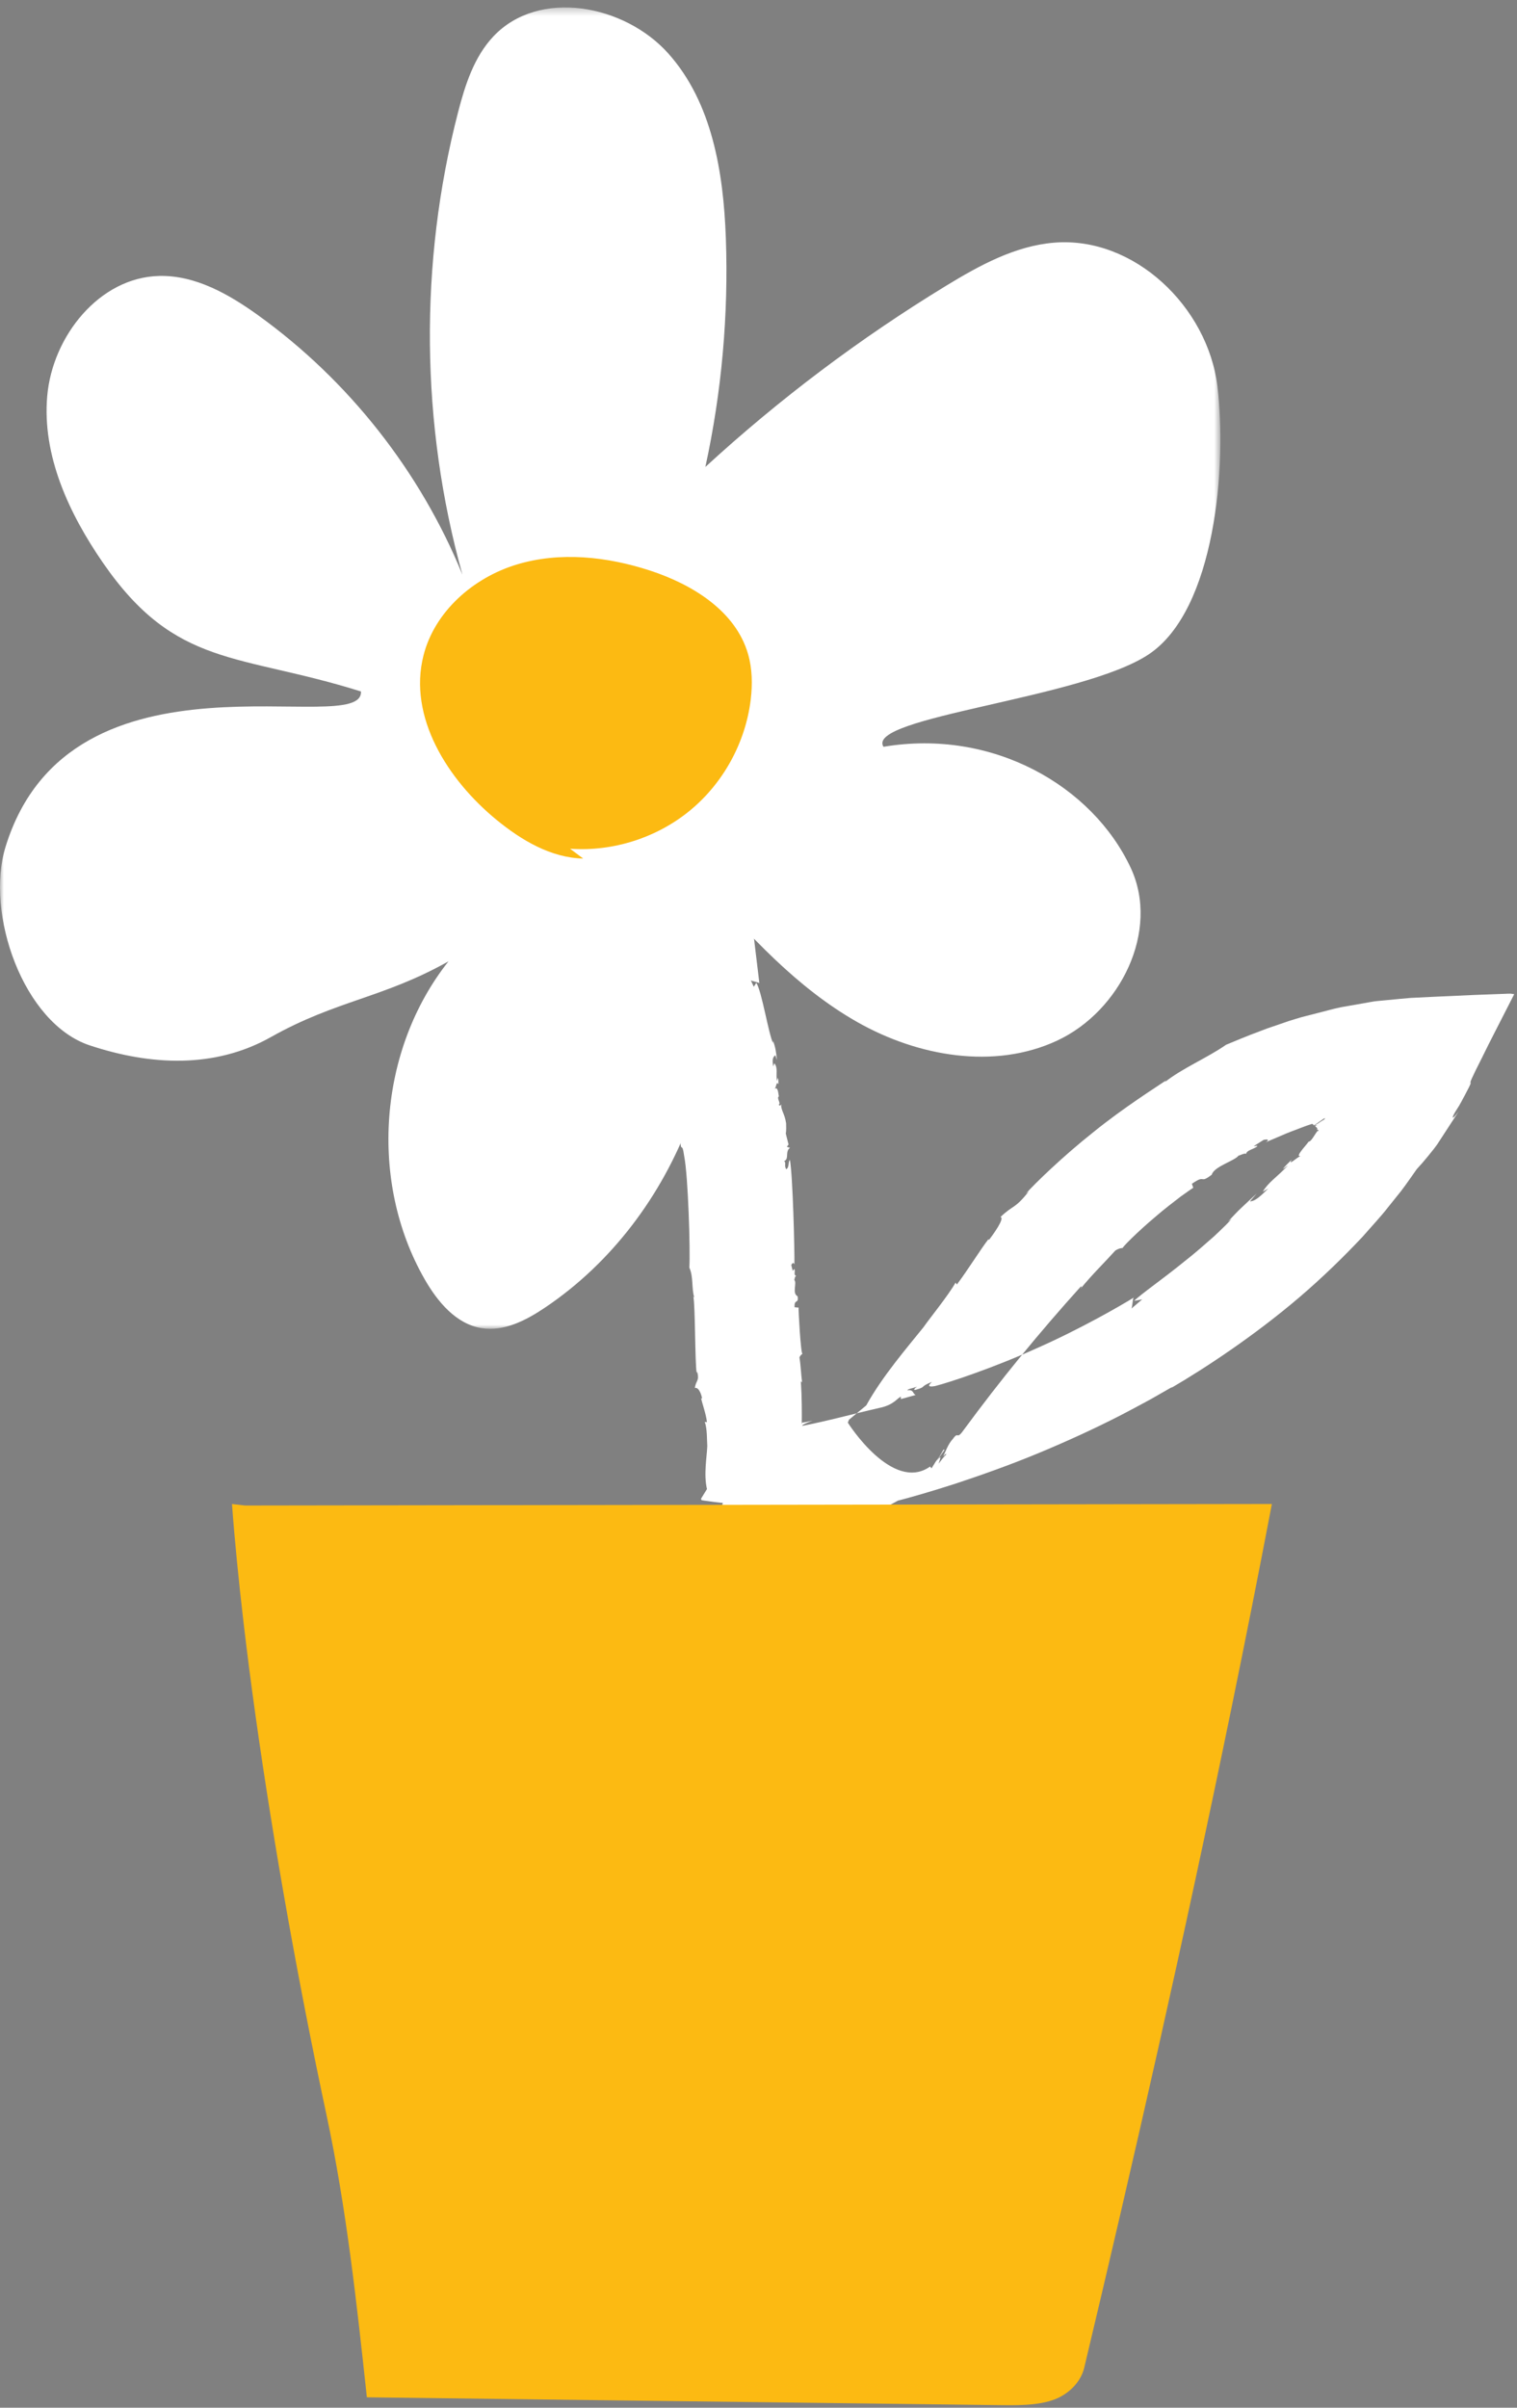 <?xml version="1.0" encoding="UTF-8"?>
<svg width="203px" height="322px" viewBox="0 0 203 322" version="1.1" xmlns="http://www.w3.org/2000/svg" xmlns:xlink="http://www.w3.org/1999/xlink"  preserveAspectRatio="none">
    <rect x="0" y="0" width="203" height="322" fill="#808080" stroke="none"/>
    <title>Group 24</title>
    <defs>
        <polygon id="path-1" points="0 0.332 163.305 0.332 163.305 177.046 0 177.046"></polygon>
    </defs>
    <g id="Symbols" stroke="none" stroke-width="1" fill="none" fill-rule="evenodd">
        <g id="Group-24">
            <path d="M106.629,200.582 C106.942,200.265 106.956,199.733 106.993,199.229 C106.695,199.626 106.576,200.041 106.629,200.582" id="Fill-1" fill="#231F20"></path>
            <path d="M107,199.22 L106.995,199.212 L106.993,199.23 C106.996,199.226 107,199.22 107,199.22" id="Fill-3" fill="#231F20"></path>
            <path d="M85.099,103.91 C85.12,104.031 85.144,104.171 85.168,104.312 C85.161,104.176 85.146,104.037 85.099,103.91" id="Fill-5" fill="#231F20"></path>
            <path d="M106.869,174.876 L106.33,174.829 C106.255,173.641 106.922,174.449 106.727,173.355 C105.946,172.969 106.702,171.524 106.278,171.167 C106.34,171.172 106.332,170.632 106.57,170.652 C106.15,170.512 106.443,170.104 106.319,169.771 C106.197,169.654 106.202,169.868 106.083,169.967 L105.89,169.198 C106.003,168.887 106.24,168.797 106.306,169.125 C106.337,167.084 106.093,157.293 105.706,155.119 C105.417,155.424 105.676,156.084 105.207,156.376 C104.891,155.817 105.24,155.518 104.933,155.283 C105.642,155.008 105.014,154 105.715,153.507 L105.292,153.371 L105.522,153.065 C104.904,150.553 105.276,152.499 105.195,150.236 C105.027,148.936 104.408,148.361 104.56,147.619 C104.564,147.727 104.336,148.034 104.205,147.705 C104.56,147.618 103.874,146.826 104.225,146.633 C104.153,146.305 104.114,145.23 103.65,145.633 C103.883,145.431 103.903,144.466 104.165,145.018 C104.152,144.693 104.197,144.375 104.069,144.152 L103.967,144.578 C103.802,143.494 104.133,142.868 103.626,142.197 L103.465,142.616 C103.378,141.968 103.295,141.426 103.76,141.129 L103.967,141.784 C103.862,140.705 103.774,140.057 103.437,139.179 L103.452,139.502 C102.864,138.397 101.921,132.44 101.201,131.446 L100.87,131.968 L100.464,131.092 C100.47,131.199 101.733,131.412 101.619,131.514 C101.406,129.572 100.098,119.5 100.133,117.684 C100.263,116.938 100.718,117.488 100.778,117.49 C100.542,116.625 100.337,117.153 100.288,116.401 C100.334,116.189 100.588,116.411 100.654,116.521 C100.574,116.197 100.672,115.879 100.493,115.873 C100.4,116.298 99.914,116.176 99.629,116.383 L99.564,115.416 L99.864,115.426 C99.849,115.211 98.999,114.972 99.052,114.01 C98.996,112.402 98.694,110.684 98.579,109.073 C98.759,109.077 98.902,109.401 99.045,109.727 C99.029,109.511 98.946,109.188 99.051,108.976 C98.782,109.399 98.765,108.328 98.668,108.646 C97.811,107.558 98.283,105.963 97.67,104.986 C97.009,104.968 86.255,104.133 85.484,104.234 C85.46,103.914 85.435,103.597 85.487,103.492 C85.316,103.597 85.305,104.231 85.448,104.551 L85.869,104.557 C86.106,105.303 85.644,104.766 85.763,105.508 C85.43,105.589 85.274,104.912 85.169,104.313 C85.195,104.86 85.014,105.432 85.411,105.608 C85.332,106.137 84.99,105.602 84.92,106.234 C85.072,106.66 85.473,107.197 85.333,107.725 L85.272,107.723 C85.07,108.988 86.015,109.534 85.795,110.694 L85.668,110.587 C85.517,111.006 85.87,111.754 85.743,112.491 C85.788,112.28 86.013,112.075 86.101,112.499 C85.982,113.345 86.261,113.88 86.065,114.51 L86.463,115.048 C86.731,117.91 88.393,129.161 88.697,132.038 L88.634,131.93 C89.23,136.298 90.006,145.305 90.806,149.81 C90.534,150.537 90.688,151.5 90.655,152.239 C90.759,151.821 91.003,151.942 91.015,152.262 C91.142,154.498 91.252,152.395 91.559,154.644 C92.08,157.221 92.393,167.208 92.246,169.534 C92.81,170.746 92.526,172.318 92.903,173.518 L92.782,173.401 C93.049,174.697 92.985,182.118 93.224,183.629 L93.285,183.422 C93.645,184.732 93.107,184.576 92.99,185.628 C93.526,185.466 93.887,186.587 93.947,187.019 L93.827,187.008 C93.948,187.656 94.489,189.116 94.601,190.193 L94.303,190.163 C94.657,191.05 94.592,192.748 94.648,193.394 C94.589,194.879 94.144,197.178 94.604,199.143 L93.801,200.448 L93.89,200.633 C93.89,200.633 104.189,202.389 106.279,199.682 L106.577,199.714 L106.521,199.192 C106.646,198.561 106.292,198.282 106.59,198.315 L106.583,199.175 C106.647,198.543 106.819,198.977 106.995,199.212 C107.015,198.948 107.042,198.691 107.126,198.48 C107.008,198.359 107.006,198.574 106.945,198.675 C106.829,198.339 106.534,197.877 106.657,197.46 C106.663,196.813 107.136,197.402 107.142,196.648 C107.234,192.67 107.426,188.807 107.173,184.796 C107.291,184.699 107.292,184.808 107.352,184.921 C107.168,183.718 107.171,182.641 106.98,181.546 C107.098,181.234 107.276,181.142 107.394,181.045 C107.276,181.142 107.132,179.625 107.024,178.071 C106.978,177.294 106.932,176.508 106.897,175.91 C106.867,175.313 106.854,174.902 106.869,174.876" id="Fill-7" fill="#FFFFFF"></path>
            <path d="M123.629,197.954 C124.268,197.581 124.928,196.638 125.579,195.771 C124.855,196.287 124.251,196.958 123.629,197.954" id="Fill-9" fill="#231F20"></path>
            <path d="M125.596,195.758 L125.602,195.742 C125.592,195.754 125.586,195.762 125.578,195.772 L125.596,195.758 Z" id="Fill-11" fill="#231F20"></path>
            <path d="M94.988,205.933 C95.265,205.883 95.582,205.827 95.902,205.769 C95.593,205.807 95.281,205.856 94.988,205.933" id="Fill-13" fill="#231F20"></path>
            <path d="M159.679,158.847 L159.494,158.32 C161.45,156.955 160.412,158.432 162.155,157.098 C162.463,155.986 165.272,155.235 165.733,154.547 C165.747,154.608 166.689,154.104 166.743,154.344 C166.825,153.813 167.658,153.734 168.205,153.341 C168.369,153.129 167.991,153.313 167.771,153.286 L169.076,152.453 C169.673,152.297 169.908,152.449 169.348,152.785 C169.74,152.588 170.316,152.369 171.009,152.065 C171.701,151.754 172.53,151.412 173.463,151.071 C173.929,150.898 174.412,150.692 174.924,150.52 C175.143,150.448 175.367,150.374 175.592,150.299 C175.592,150.306 175.587,150.313 175.588,150.319 C175.634,150.326 175.672,150.342 175.7,150.356 C175.82,150.422 175.726,150.516 175.805,150.481 C175.819,150.478 175.847,150.467 175.892,150.448 C176.476,150.106 176.142,150.28 177.004,149.698 C177.053,149.664 177.094,149.635 177.137,149.606 L177.174,149.586 C177.598,149.393 176.884,149.86 177.41,149.587 C176.692,150.012 176.593,150.088 176.488,150.167 C176.386,150.243 176.275,150.33 175.645,150.586 L176.339,150.317 L175.908,150.493 C176.481,150.448 176.184,150.481 175.976,150.602 C176.018,150.652 176.501,150.975 176.151,151.063 C176.186,151.03 176.48,151.074 176.454,151.265 C176.364,151.233 176.365,151.185 176.272,151.297 C176.157,151.436 176.03,151.636 175.898,151.841 C175.636,152.25 175.355,152.682 175.109,152.69 C174.735,153.249 173.193,154.795 174.067,154.594 C173.632,154.701 172.245,156.064 172.871,155.065 C172.425,155.543 171.93,155.947 171.67,156.354 L172.365,155.852 C170.841,157.473 169.751,158.076 168.98,159.37 L169.718,158.951 C168.762,159.882 167.97,160.676 167.259,160.665 L168.156,159.625 C167.351,160.377 166.706,160.979 166.092,161.551 C165.479,162.124 164.949,162.721 164.305,163.394 L164.825,162.989 C164.45,163.456 163.574,164.301 162.457,165.35 C161.305,166.354 159.931,167.59 158.472,168.717 C155.614,171.052 152.572,173.144 151.776,173.974 L152.846,173.775 L151.368,175.034 C151.568,174.92 151.536,173.494 151.759,173.506 C150.041,174.577 144.566,177.739 138.773,180.293 C133.016,182.904 127,184.902 125.147,185.361 C123.623,185.643 124.701,184.873 124.698,184.811 C122.964,185.515 124.051,185.437 122.522,185.875 C122.086,185.937 122.521,185.565 122.738,185.442 C122.085,185.688 121.43,185.75 121.43,185.936 C122.302,185.813 122.086,186.371 122.529,186.556 C121.868,186.74 121.214,186.94 120.548,187.109 L120.553,186.798 C120.112,186.913 119.659,187.895 117.664,188.293 C114.326,189.051 110.739,190.043 107.345,190.697 C107.361,190.51 108.045,190.25 108.73,189.992 C108.277,190.082 107.599,190.28 107.158,190.246 C108.037,190.38 105.786,190.756 106.45,190.748 C104.118,191.978 100.769,191.951 98.648,192.815 C98.608,193.153 97.909,196.122 97.18,199.112 C96.455,202.091 95.704,205.078 95.764,205.464 C95.043,205.563 94.325,205.662 94.096,205.633 C94.309,205.785 95.737,205.649 96.472,205.426 L96.535,204.994 C98.239,204.574 96.98,205.186 98.66,204.87 C98.808,205.197 97.266,205.526 95.902,205.769 C97.14,205.616 98.409,205.665 98.85,205.205 C100.032,205.146 98.789,205.638 100.211,205.541 C101.19,205.278 102.435,204.716 103.613,204.694 L103.603,204.757 C106.449,204.59 107.745,203.424 110.344,203.23 L110.096,203.402 C111.032,203.388 112.737,202.766 114.393,202.576 C113.917,202.619 113.463,202.475 114.42,202.203 C116.321,201.973 117.53,201.456 118.944,201.353 L120.153,200.693 C121.759,200.28 124.536,199.493 127.875,198.414 C131.208,197.312 135.108,195.939 138.942,194.348 C142.776,192.759 146.557,191.018 149.717,189.398 C151.297,188.588 152.722,187.811 153.946,187.151 C155.157,186.459 156.165,185.883 156.903,185.462 L156.697,185.638 C161.171,183.034 167.81,178.673 173.896,173.479 C176.938,170.884 179.821,168.075 182.351,165.381 C183.569,163.984 184.783,162.702 185.793,161.397 C186.386,160.659 186.956,159.948 187.501,159.269 C188.275,158.253 188.938,157.266 189.591,156.352 C190.085,155.825 190.601,155.224 191.124,154.586 C191.642,153.948 192.21,153.272 192.625,152.586 C193.523,151.207 194.425,149.821 195.206,148.62 C194.2,149.969 194.206,149.517 194.859,148.504 C195.461,147.6 195.736,146.963 196.029,146.455 C196.287,145.957 196.465,145.615 196.589,145.375 C196.821,144.904 196.808,144.856 196.788,144.807 C196.737,144.71 196.715,144.607 198.444,141.197 C198.858,140.342 199.423,139.217 200.117,137.868 C200.842,136.448 201.687,134.796 202.626,132.96 L202.152,132.889 C201.97,132.877 201.721,132.901 201.506,132.906 C201.061,132.922 200.608,132.94 200.147,132.957 C199.229,132.992 198.283,133.026 197.316,133.062 C195.493,133.144 193.588,133.23 191.647,133.318 C190.69,133.365 189.724,133.412 188.755,133.46 C187.765,133.535 186.737,133.65 185.728,133.741 L184.211,133.885 C183.705,133.934 183.151,134.062 182.626,134.145 C181.561,134.332 180.504,134.517 179.463,134.7 C178.409,134.913 177.332,135.234 176.294,135.488 C175.251,135.768 174.231,135.987 173.231,136.313 C172.734,136.454 172.233,136.626 171.738,136.8 C171.308,136.948 170.886,137.092 170.471,137.235 C169.89,137.421 169.34,137.621 168.823,137.826 C166.725,138.595 165.084,139.312 164.073,139.722 C161.594,141.456 158.146,142.893 155.865,144.732 L156.053,144.482 C154.764,145.36 150.372,148.121 146.313,151.41 C142.213,154.654 138.476,158.292 137.291,159.618 L137.674,159.326 C135.751,161.76 135.643,161.075 133.881,162.76 C134.49,162.889 132.95,165.041 132.339,165.828 L132.275,165.722 C131.33,166.907 129.526,169.824 128.047,171.789 L127.875,171.53 C126.84,173.334 124.401,176.31 123.566,177.515 C121.464,180.131 118.071,184.057 115.917,187.958 L113.617,189.864 L113.454,190.259 C113.454,190.259 114.945,192.636 117.074,194.546 C119.201,196.458 121.962,197.909 124.456,196.133 L124.653,196.374 L125.251,195.415 C126.13,194.375 126.196,193.662 126.389,193.905 L125.322,195.422 C126.154,194.343 125.752,195.219 125.602,195.742 C125.943,195.287 126.281,194.851 126.609,194.528 C126.664,194.242 126.397,194.621 126.225,194.761 C126.545,194.094 126.888,193.098 127.504,192.445 C128.313,191.317 127.95,192.641 128.893,191.329 C133.936,184.47 139.083,178.2 144.627,172.06 C144.845,172.004 144.69,172.166 144.57,172.38 C146.15,170.444 147.736,168.92 149.246,167.247 C149.788,166.91 150.041,166.932 150.259,166.895 C150.037,166.936 152.226,164.73 154.615,162.726 C155.789,161.701 157.048,160.762 157.991,160.026 C158.961,159.332 159.63,158.863 159.679,158.847" id="Fill-15" fill="#FFFFFF"></path>
            <g id="Group-19" transform="translate(0, 0.668)">
                <mask id="mask-2" fill="white">
                    <use xlink:href="#path-1"></use>
                </mask>
                <g id="Clip-18"></g>
                <path d="M48.302,91.807 C31.919,86.659 23.528,88.729 13.776,74.594 C9.229,68.003 5.616,60.247 6.322,52.272 C7.027,44.296 13.289,36.43 21.293,36.237 C26.137,36.119 30.626,38.676 34.558,41.506 C46.661,50.219 56.247,62.388 61.883,76.195 C56.279,56.103 56.074,34.531 61.298,14.336 C62.244,10.678 63.445,6.923 66.043,4.181 C72.098,-2.212 83.55,-0.084 89.423,6.476 C95.295,13.036 96.813,22.371 97.13,31.17 C97.499,41.434 96.576,51.744 94.39,61.78 C104.295,52.688 115.091,44.567 126.572,37.569 C131.06,34.833 135.84,32.209 141.078,31.785 C151.748,30.917 161.61,40.354 162.906,50.98 C164.203,61.605 162.634,80.873 153.739,86.829 C144.845,92.786 115.753,95.214 118.222,99.206 C132.847,96.74 146.19,104.435 151.312,115.403 C155.246,123.828 149.899,134.57 141.472,138.497 C133.045,142.425 122.831,140.613 114.74,136.031 C106.65,131.45 100.266,124.429 94.106,117.465 C99.748,138.268 90.818,162.195 72.925,174.212 C70.394,175.913 67.441,177.444 64.43,176.954 C61.026,176.401 58.559,173.431 56.84,170.44 C49.32,157.349 50.634,139.729 60.016,127.899 C51.261,132.825 45.009,133.1 36.255,138.026 C28.742,142.252 20.194,141.847 12.01,139.139 C3.112,136.195 -2.02,121.498 0.754,112.544 C9.503,84.313 48.67,98.358 48.302,91.807" id="Fill-17" fill="#FFFFFF" mask="url(#mask-2)"></path>
            </g>
            <path d="M31.043,201.142 C31.407,206.061 31.935,211.371 32.581,216.916 C33.055,220.976 33.593,225.159 34.193,229.438 C36.644,246.934 40.053,265.844 43.682,282.803 C46.364,295.335 47.73,307.979 49.094,320.61 C77.419,320.96 105.745,321.311 134.071,321.66 C136.897,321.696 140.003,321.664 142.141,320.403 C143.739,319.46 144.751,318.071 145.091,316.639 C151.581,289.399 158.445,259.38 164.821,228.281 C165.747,223.762 166.663,219.223 167.568,214.664 C168.457,210.172 169.337,205.664 170.198,201.142 C124.4,201.209 78.601,201.277 32.801,201.344 L31.043,201.142 Z" id="Fill-20" fill="#FCBA12"></path>
            <path d="M78.039,114.821 C73.74,114.722 69.803,112.389 66.474,109.669 C59.897,104.294 54.571,95.869 56.675,87.64 C58.175,81.773 63.326,77.268 69.121,75.506 C74.915,73.744 81.232,74.429 86.99,76.308 C92.68,78.166 98.46,81.735 100.108,87.49 C100.666,89.438 100.702,91.508 100.464,93.521 C99.784,99.252 96.825,104.68 92.378,108.356 C87.931,112.033 82.042,113.918 76.286,113.507" id="Fill-22" fill="#FCBA12"></path>
        </g>
    </g>
</svg>